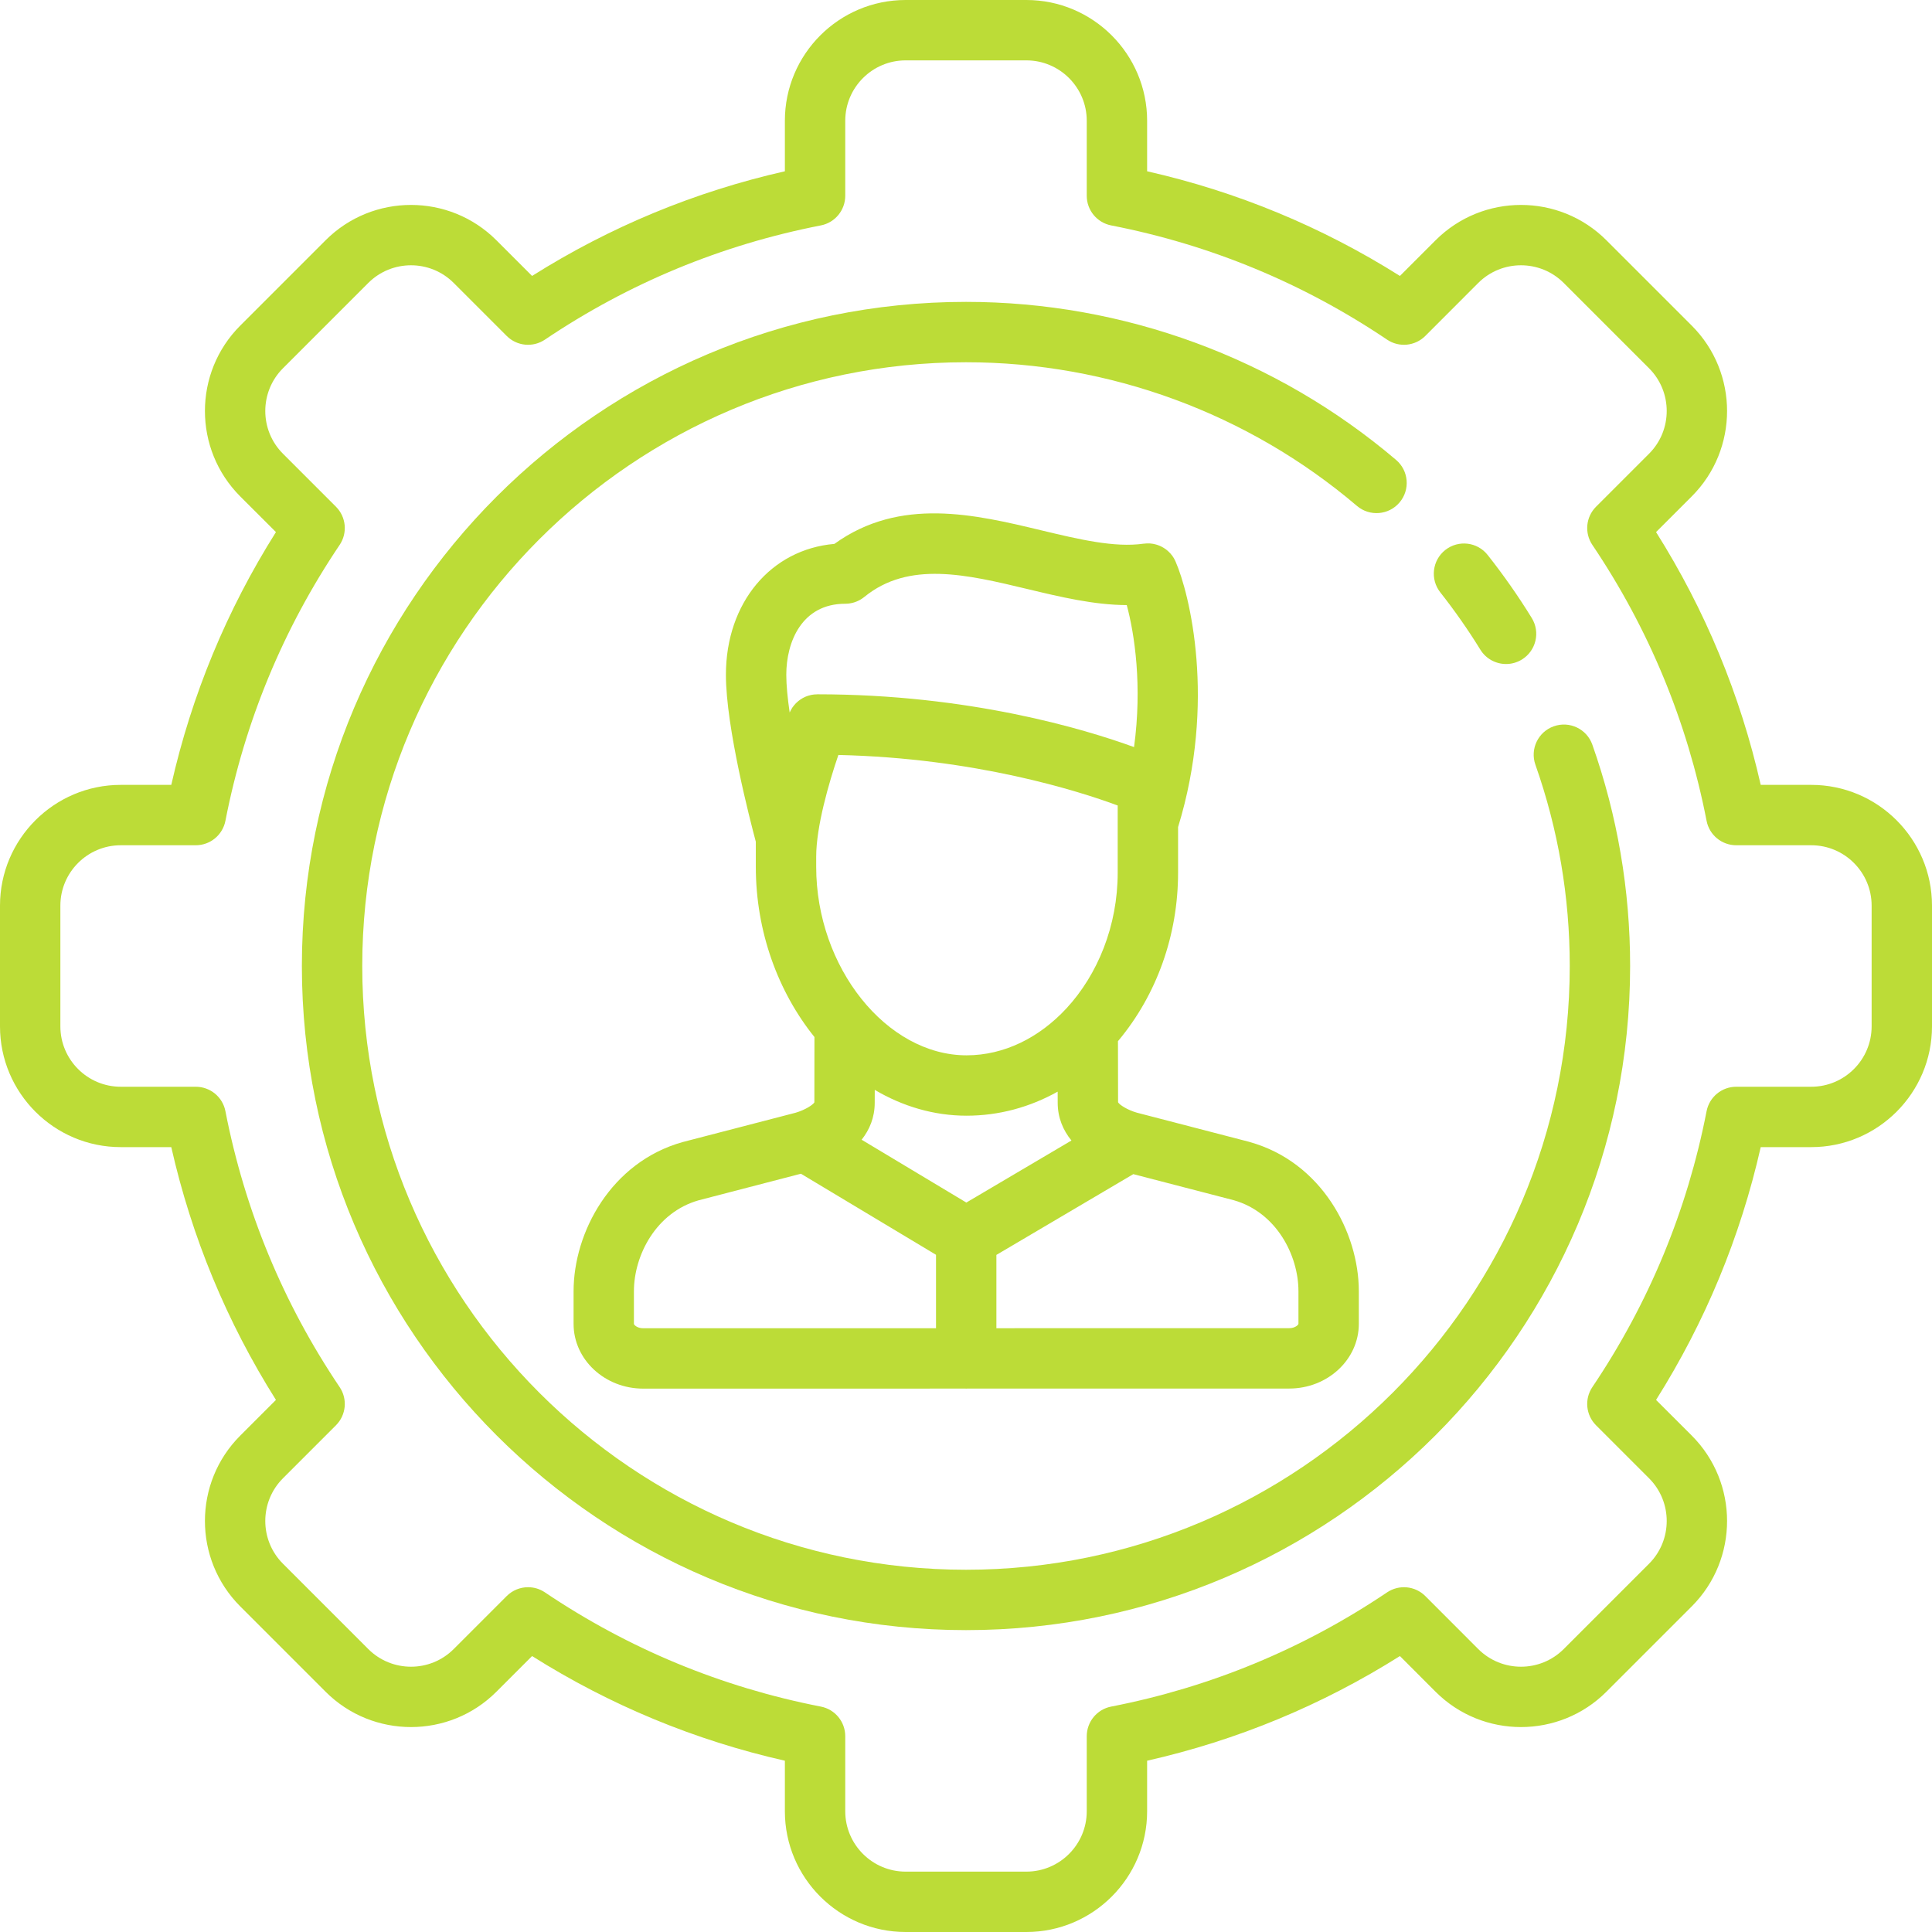 <svg width="52" height="52" viewBox="0 0 52 52" fill="none" xmlns="http://www.w3.org/2000/svg">
<path d="M41.821 19.548C41.398 19.697 41.176 20.162 41.326 20.584C41.939 22.32 42.25 24.142 42.25 26C42.25 34.96 34.96 42.25 26 42.25C17.04 42.25 9.75 34.96 9.75 26C9.75 17.04 17.04 9.75 26 9.75C29.855 9.75 33.592 11.123 36.523 13.617C36.865 13.908 37.378 13.866 37.668 13.525C37.959 13.183 37.918 12.67 37.576 12.379C34.351 9.636 30.24 8.125 26 8.125C16.144 8.125 8.125 16.144 8.125 26C8.125 35.856 16.144 43.875 26 43.875C35.856 43.875 43.875 35.856 43.875 26C43.875 23.957 43.533 21.953 42.858 20.043C42.709 19.62 42.245 19.398 41.821 19.548Z" fill="#BCDC37"/>
<path d="M39.844 17.486C39.997 17.735 40.264 17.872 40.536 17.872C40.682 17.872 40.829 17.833 40.962 17.751C41.344 17.516 41.463 17.015 41.227 16.633C40.867 16.048 40.468 15.478 40.041 14.938C39.764 14.585 39.253 14.525 38.9 14.803C38.548 15.081 38.488 15.592 38.766 15.944C39.153 16.435 39.516 16.954 39.844 17.486Z" fill="#BCDC37"/>
<path d="M48.75 21.125H47.39C46.841 18.703 45.896 16.42 44.573 14.321L45.534 13.36C46.801 12.093 46.801 10.031 45.534 8.764L43.236 6.466C41.969 5.199 39.907 5.199 38.64 6.466L37.679 7.427C35.58 6.104 33.297 5.159 30.875 4.61V3.25C30.875 1.458 29.417 0 27.625 0H24.375C22.583 0 21.125 1.458 21.125 3.25V4.61C18.703 5.159 16.42 6.104 14.321 7.427L13.36 6.466C12.093 5.199 10.031 5.199 8.764 6.466L6.466 8.764C5.199 10.031 5.199 12.093 6.466 13.361L7.427 14.321C6.104 16.42 5.159 18.703 4.61 21.125H3.25C1.458 21.125 0 22.583 0 24.375V27.625C0 29.417 1.458 30.875 3.25 30.875H4.61C5.159 33.297 6.104 35.58 7.427 37.679L6.466 38.64C5.199 39.907 5.199 41.968 6.466 43.236L8.764 45.534C10.031 46.801 12.093 46.801 13.36 45.534L14.321 44.573C16.42 45.896 18.703 46.841 21.125 47.39V48.75C21.125 50.542 22.583 52 24.375 52H27.625C29.417 52 30.875 50.542 30.875 48.75V47.39C33.297 46.841 35.58 45.896 37.679 44.573L38.639 45.534C39.906 46.801 41.968 46.801 43.236 45.534L45.534 43.236C46.801 41.968 46.801 39.907 45.534 38.639L44.573 37.679C45.896 35.58 46.841 33.297 47.39 30.875H48.75C50.542 30.875 52 29.417 52 27.625V24.375C52 22.583 50.542 21.125 48.75 21.125ZM50.375 27.625C50.375 28.521 49.646 29.25 48.75 29.25H46.731C46.342 29.25 46.008 29.525 45.933 29.907C45.413 32.58 44.378 35.078 42.859 37.333C42.641 37.656 42.683 38.087 42.958 38.362L44.385 39.789C45.018 40.422 45.018 41.453 44.385 42.087L42.087 44.385C41.453 45.018 40.422 45.018 39.788 44.385L38.362 42.958C38.087 42.683 37.656 42.642 37.333 42.859C35.078 44.378 32.579 45.413 29.907 45.933C29.525 46.007 29.25 46.342 29.25 46.731V48.75C29.25 49.646 28.521 50.375 27.625 50.375H24.375C23.479 50.375 22.75 49.646 22.75 48.75V46.73C22.75 46.342 22.475 46.007 22.093 45.933C19.421 45.412 16.922 44.378 14.667 42.859C14.528 42.765 14.37 42.72 14.213 42.72C14.003 42.72 13.795 42.801 13.638 42.958L12.211 44.385C11.578 45.018 10.547 45.018 9.913 44.385L7.615 42.087C6.982 41.453 6.982 40.422 7.615 39.789L9.042 38.362C9.317 38.087 9.359 37.656 9.141 37.333C7.622 35.078 6.588 32.579 6.067 29.907C5.993 29.525 5.658 29.25 5.269 29.25H3.25C2.354 29.25 1.625 28.521 1.625 27.625V24.375C1.625 23.479 2.354 22.75 3.25 22.75H5.269C5.658 22.75 5.992 22.475 6.067 22.093C6.588 19.421 7.622 16.922 9.141 14.667C9.359 14.344 9.317 13.913 9.042 13.638L7.615 12.211C6.982 11.578 6.982 10.547 7.615 9.913L9.913 7.615C10.547 6.982 11.578 6.982 12.211 7.615L13.638 9.042C13.913 9.317 14.344 9.359 14.667 9.141C16.922 7.622 19.42 6.588 22.093 6.067C22.474 5.993 22.75 5.658 22.75 5.269V3.25C22.75 2.354 23.479 1.625 24.375 1.625H27.625C28.521 1.625 29.25 2.354 29.25 3.25V5.269C29.25 5.658 29.525 5.992 29.907 6.067C32.58 6.588 35.078 7.622 37.333 9.141C37.656 9.359 38.087 9.317 38.362 9.042L39.788 7.615C40.422 6.982 41.453 6.982 42.087 7.615L44.385 9.913C45.018 10.547 45.018 11.578 44.385 12.211L42.958 13.638C42.683 13.913 42.641 14.344 42.859 14.667C44.378 16.922 45.413 19.421 45.933 22.093C46.007 22.475 46.342 22.75 46.731 22.75H48.75C49.646 22.75 50.375 23.479 50.375 24.375V27.625Z" fill="#BCDC37"/>
<path d="M21.415 29.949L18.388 30.735C18.383 30.737 18.378 30.738 18.373 30.739C16.446 31.279 15.438 33.168 15.438 34.755V35.633C15.438 36.594 16.278 37.375 17.311 37.375L25.987 37.374C25.993 37.374 25.999 37.375 26.005 37.375C26.012 37.375 26.018 37.374 26.024 37.374L34.699 37.373C35.733 37.373 36.573 36.592 36.573 35.631V34.754C36.573 33.166 35.565 31.277 33.638 30.738C33.633 30.736 33.628 30.735 33.623 30.733L30.596 29.947C30.339 29.872 30.136 29.739 30.093 29.669L30.09 28.023C30.093 28.02 30.096 28.017 30.098 28.014C31.136 26.773 31.708 25.166 31.708 23.487V22.261C32.744 18.887 32.014 15.962 31.639 15.111C31.638 15.108 31.636 15.105 31.635 15.102C31.628 15.086 31.62 15.071 31.612 15.056C31.607 15.047 31.603 15.038 31.598 15.029C31.59 15.016 31.581 15.003 31.573 14.99C31.566 14.98 31.56 14.97 31.553 14.96C31.545 14.95 31.537 14.941 31.529 14.931C31.52 14.919 31.512 14.908 31.502 14.897C31.495 14.89 31.488 14.883 31.481 14.876C31.47 14.864 31.458 14.852 31.446 14.841C31.44 14.835 31.433 14.829 31.426 14.823C31.413 14.812 31.4 14.801 31.387 14.791C31.379 14.785 31.37 14.779 31.363 14.774C31.349 14.765 31.337 14.755 31.323 14.747C31.313 14.741 31.302 14.735 31.291 14.729C31.279 14.723 31.268 14.716 31.256 14.71C31.243 14.703 31.229 14.697 31.215 14.691C31.205 14.687 31.195 14.683 31.185 14.679C31.17 14.673 31.155 14.668 31.139 14.663C31.13 14.66 31.121 14.657 31.111 14.655C31.096 14.65 31.081 14.647 31.066 14.644C31.055 14.642 31.045 14.639 31.034 14.637C31.02 14.635 31.007 14.633 30.993 14.632C30.98 14.63 30.967 14.628 30.953 14.627C30.942 14.627 30.931 14.627 30.92 14.626C30.904 14.626 30.887 14.625 30.871 14.626C30.862 14.626 30.853 14.627 30.844 14.628C30.826 14.629 30.807 14.63 30.789 14.633C30.786 14.633 30.783 14.633 30.781 14.633C29.998 14.745 29.043 14.517 28.031 14.275C26.243 13.846 24.225 13.364 22.458 14.639C20.749 14.786 19.538 16.222 19.538 18.163C19.538 19.574 20.193 22.095 20.343 22.655V23.333C20.343 25.085 20.949 26.704 21.921 27.912L21.919 29.671C21.875 29.741 21.672 29.873 21.415 29.949ZM21.968 23.055C21.968 22.248 22.309 21.067 22.565 20.32C26.246 20.404 29.024 21.288 30.083 21.68V22.131C30.083 22.134 30.083 22.136 30.083 22.139V23.487C30.083 24.919 29.544 26.232 28.704 27.14C28.702 27.142 28.7 27.144 28.698 27.146C27.976 27.924 27.032 28.404 26.015 28.404C23.859 28.404 21.968 26.034 21.968 23.333V23.055H21.968ZM23.544 29.334C24.295 29.777 25.135 30.029 26.014 30.029C26.878 30.029 27.71 29.805 28.467 29.382L28.468 29.68C28.468 30.083 28.613 30.421 28.838 30.697L26.009 32.367L23.191 30.676C23.406 30.404 23.543 30.074 23.543 29.683L23.544 29.334ZM17.311 35.75C17.145 35.75 17.062 35.655 17.062 35.633V34.755C17.062 33.783 17.661 32.63 18.805 32.306L21.557 31.591L25.193 33.773V35.749L17.311 35.75ZM34.948 34.754V35.631C34.948 35.654 34.865 35.748 34.699 35.748L26.818 35.749V33.776L30.503 31.602L33.207 32.304C34.35 32.629 34.948 33.781 34.948 34.754ZM22.749 16.25C22.752 16.25 22.754 16.25 22.757 16.25C22.781 16.249 22.805 16.248 22.829 16.246C22.837 16.245 22.845 16.244 22.853 16.243C22.871 16.24 22.89 16.238 22.908 16.234C22.918 16.232 22.928 16.23 22.938 16.227C22.954 16.223 22.97 16.22 22.985 16.215C22.996 16.212 23.006 16.208 23.017 16.204C23.032 16.199 23.046 16.194 23.06 16.188C23.071 16.183 23.082 16.178 23.093 16.173C23.106 16.167 23.119 16.161 23.132 16.154C23.144 16.148 23.156 16.14 23.168 16.133C23.178 16.127 23.189 16.12 23.2 16.113C23.215 16.103 23.229 16.092 23.244 16.081C23.25 16.076 23.257 16.072 23.263 16.067C24.459 15.09 26.01 15.461 27.653 15.854C28.537 16.066 29.445 16.283 30.327 16.286C30.538 17.069 30.747 18.456 30.523 20.108C29.201 19.627 26.098 18.687 21.999 18.687C21.997 18.687 21.996 18.688 21.994 18.688C21.974 18.688 21.954 18.689 21.934 18.691C21.927 18.691 21.919 18.692 21.912 18.692C21.895 18.694 21.878 18.697 21.861 18.7C21.851 18.702 21.84 18.703 21.83 18.705C21.818 18.708 21.806 18.711 21.794 18.715C21.78 18.718 21.766 18.721 21.752 18.726C21.744 18.728 21.737 18.732 21.729 18.734C21.712 18.74 21.695 18.746 21.678 18.753C21.672 18.756 21.666 18.759 21.66 18.762C21.643 18.77 21.625 18.778 21.609 18.787C21.599 18.793 21.59 18.799 21.581 18.804C21.568 18.812 21.555 18.819 21.543 18.828C21.528 18.838 21.513 18.85 21.498 18.861C21.493 18.865 21.487 18.869 21.482 18.874C21.465 18.888 21.448 18.903 21.432 18.919C21.43 18.921 21.427 18.924 21.424 18.926C21.41 18.941 21.396 18.956 21.383 18.972C21.379 18.976 21.375 18.98 21.371 18.985C21.361 18.997 21.352 19.011 21.342 19.024C21.336 19.032 21.329 19.041 21.323 19.049C21.317 19.059 21.311 19.07 21.305 19.081C21.297 19.093 21.289 19.106 21.282 19.12C21.277 19.128 21.274 19.136 21.27 19.145C21.264 19.155 21.259 19.166 21.254 19.177C21.198 18.794 21.163 18.442 21.163 18.163C21.163 17.28 21.578 16.25 22.749 16.25Z" fill="#BCDC37"/>
</svg>
